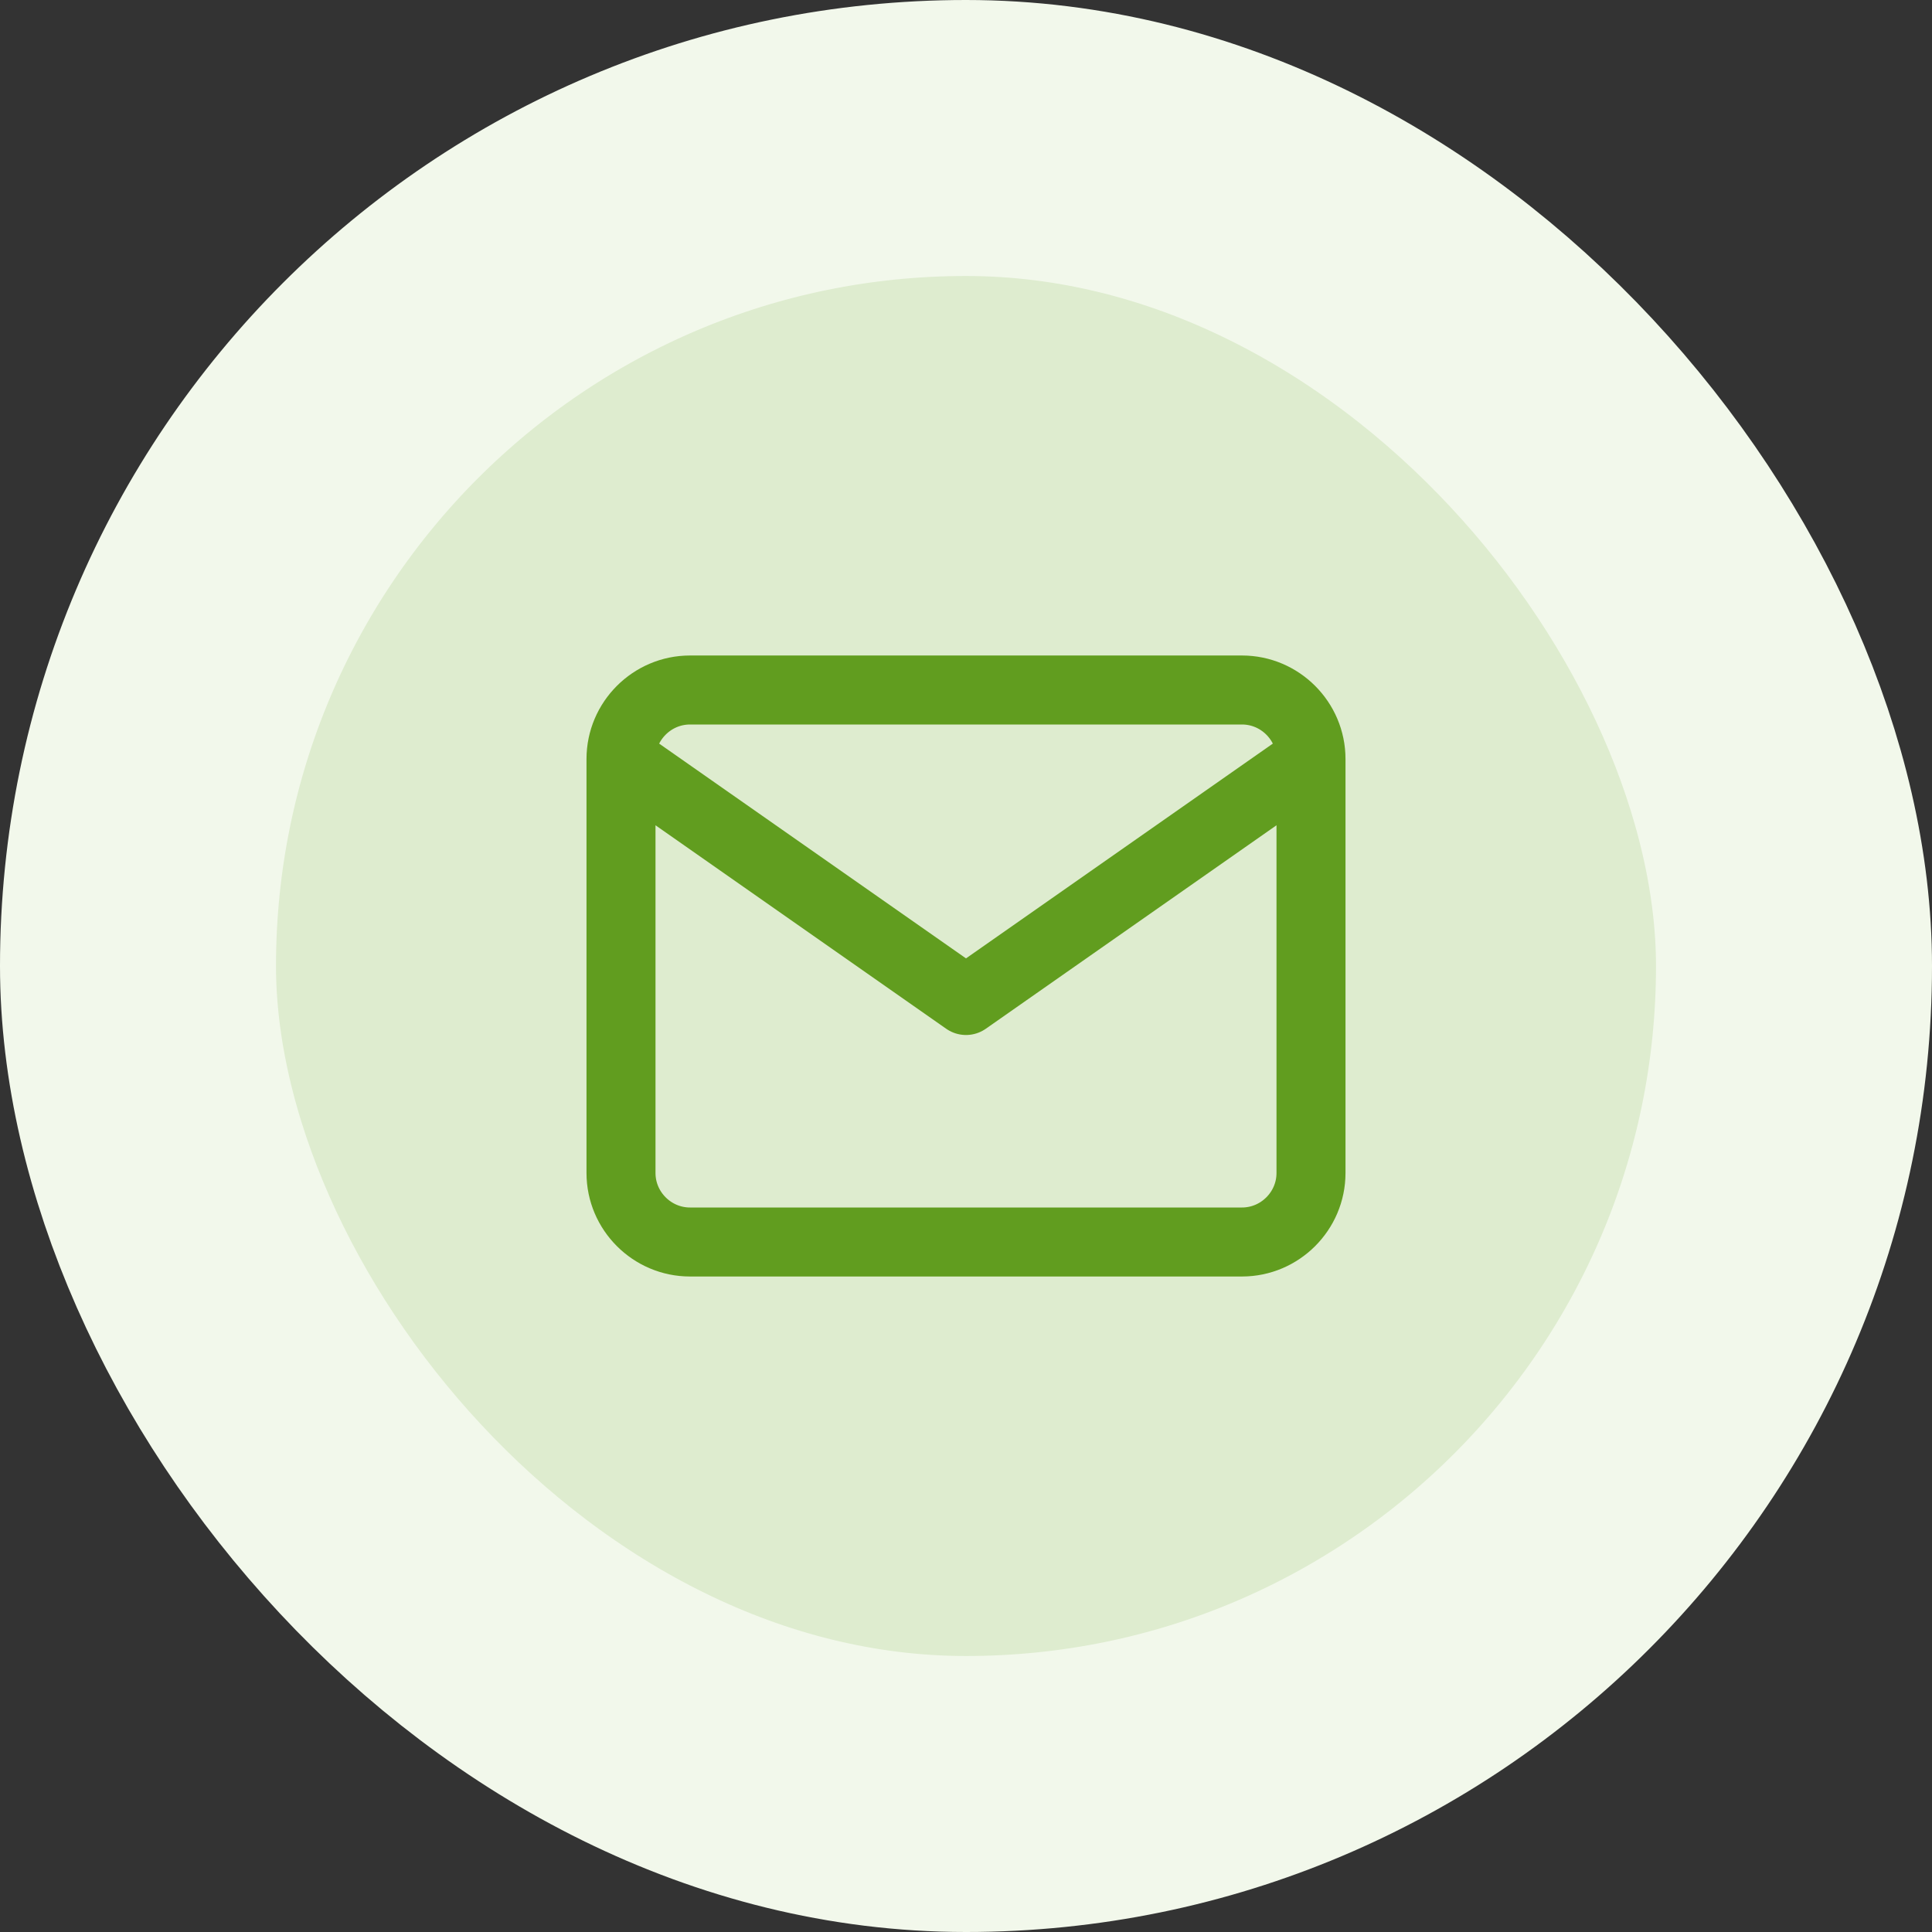 <svg width="56" height="56" viewBox="0 0 56 56" fill="none" xmlns="http://www.w3.org/2000/svg">
<rect x="0" y="0" width="56" height="56" fill="#333333" stroke="none"/>
<rect x="4" y="4" width="48" height="48" rx="24" fill="#DEECCF"/>
<rect x="4" y="4" width="48" height="48" rx="24" stroke="#F2F8EB" stroke-width="8"/>
<path d="M38 22C38 20.9 37.1 20 36 20H20C18.9 20 18 20.9 18 22M38 22V34C38 35.1 37.1 36 36 36H20C18.9 36 18 35.1 18 34V22M38 22L28 29L18 22" stroke="#619D1F" stroke-width="2" stroke-linecap="round" stroke-linejoin="round"/>
</svg>
